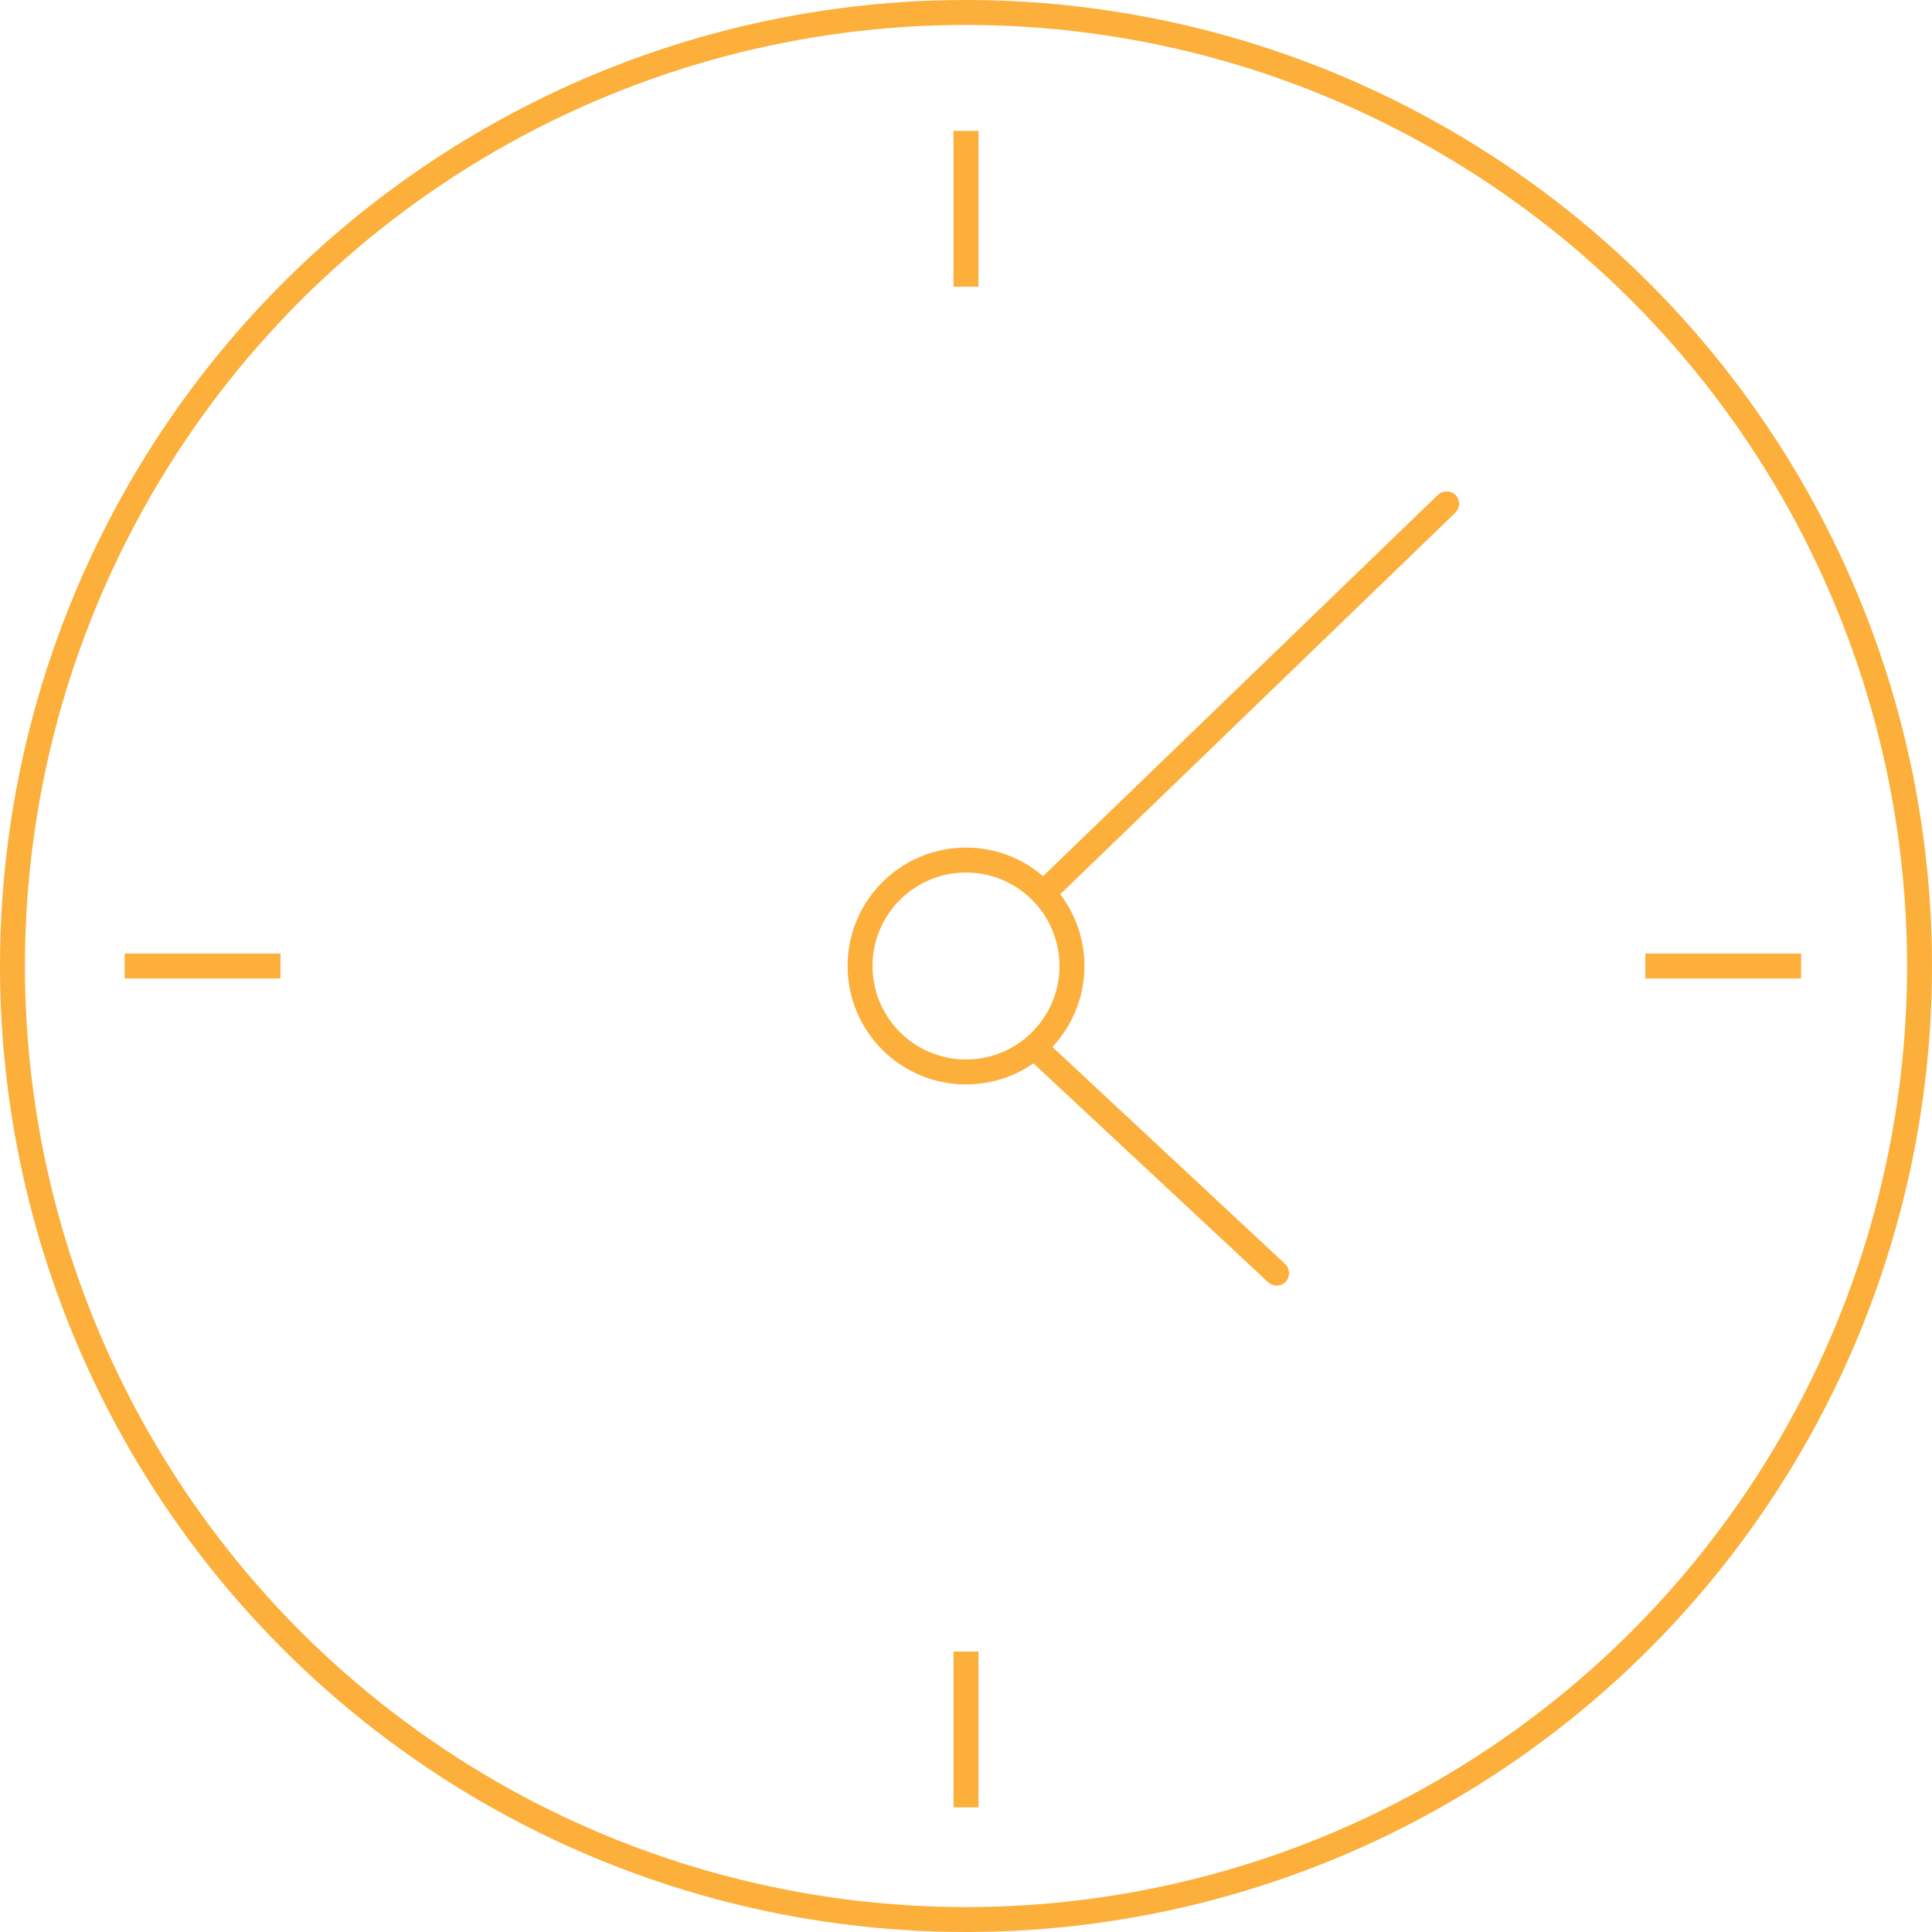 <?xml version="1.0" encoding="UTF-8"?>
<svg width="155px" height="155px" viewBox="0 0 155 155" version="1.1" xmlns="http://www.w3.org/2000/svg" xmlns:xlink="http://www.w3.org/1999/xlink">
    <!-- Generator: Sketch 52.2 (67145) - http://www.bohemiancoding.com/sketch -->
    <title>Group 6</title>
    <desc>Created with Sketch.</desc>
    <g id="Page-1" stroke="none" stroke-width="1" fill="none" fill-rule="evenodd">
        <g id="Group-6" transform="translate(1, 1)" stroke="#FCAF3A">
            <circle id="Oval" stroke-width="2" cx="76.5" cy="76.5" r="76.5"></circle>
            <circle id="Oval-Copy" stroke-width="2" cx="76.5" cy="76.5" r="8.5"></circle>
            <g id="Group-4" transform="translate(76, 10)" stroke-linecap="square" stroke-width="2">
                <path d="M0.5,0.5 L0.5,11" id="Line-2"></path>
                <path d="M0.5,122.5 L0.5,133" id="Line-2-Copy-3"></path>
            </g>
            <g id="Group-5" transform="translate(10, 76)" stroke-linecap="square" stroke-width="2">
                <path d="M127.5,-4.5 L127.5,6" id="Line-2-Copy-2" transform="translate(127.5, 0.5) scale(1, -1) rotate(90) translate(-127.5, -0.5) "></path>
                <path d="M5.5,-4.5 L5.5,6" id="Line-2-Copy-4" transform="translate(5.5, 0.5) scale(1, -1) rotate(90) translate(-5.5, -0.5) "></path>
            </g>
            <rect id="Rectangle" fill="#D8D8D8" transform="translate(99.239, 54.696) rotate(-44) translate(-99.239, -54.696) " x="76.739" y="54.196" width="45" height="1" rx="0.5"></rect>
            <rect id="Rectangle-Copy-3" fill="#D8D8D8" transform="translate(91.921, 92.279) rotate(43) translate(-91.921, -92.279) " x="78.421" y="91.779" width="27" height="1" rx="0.5"></rect>
        </g>
    </g>
</svg>